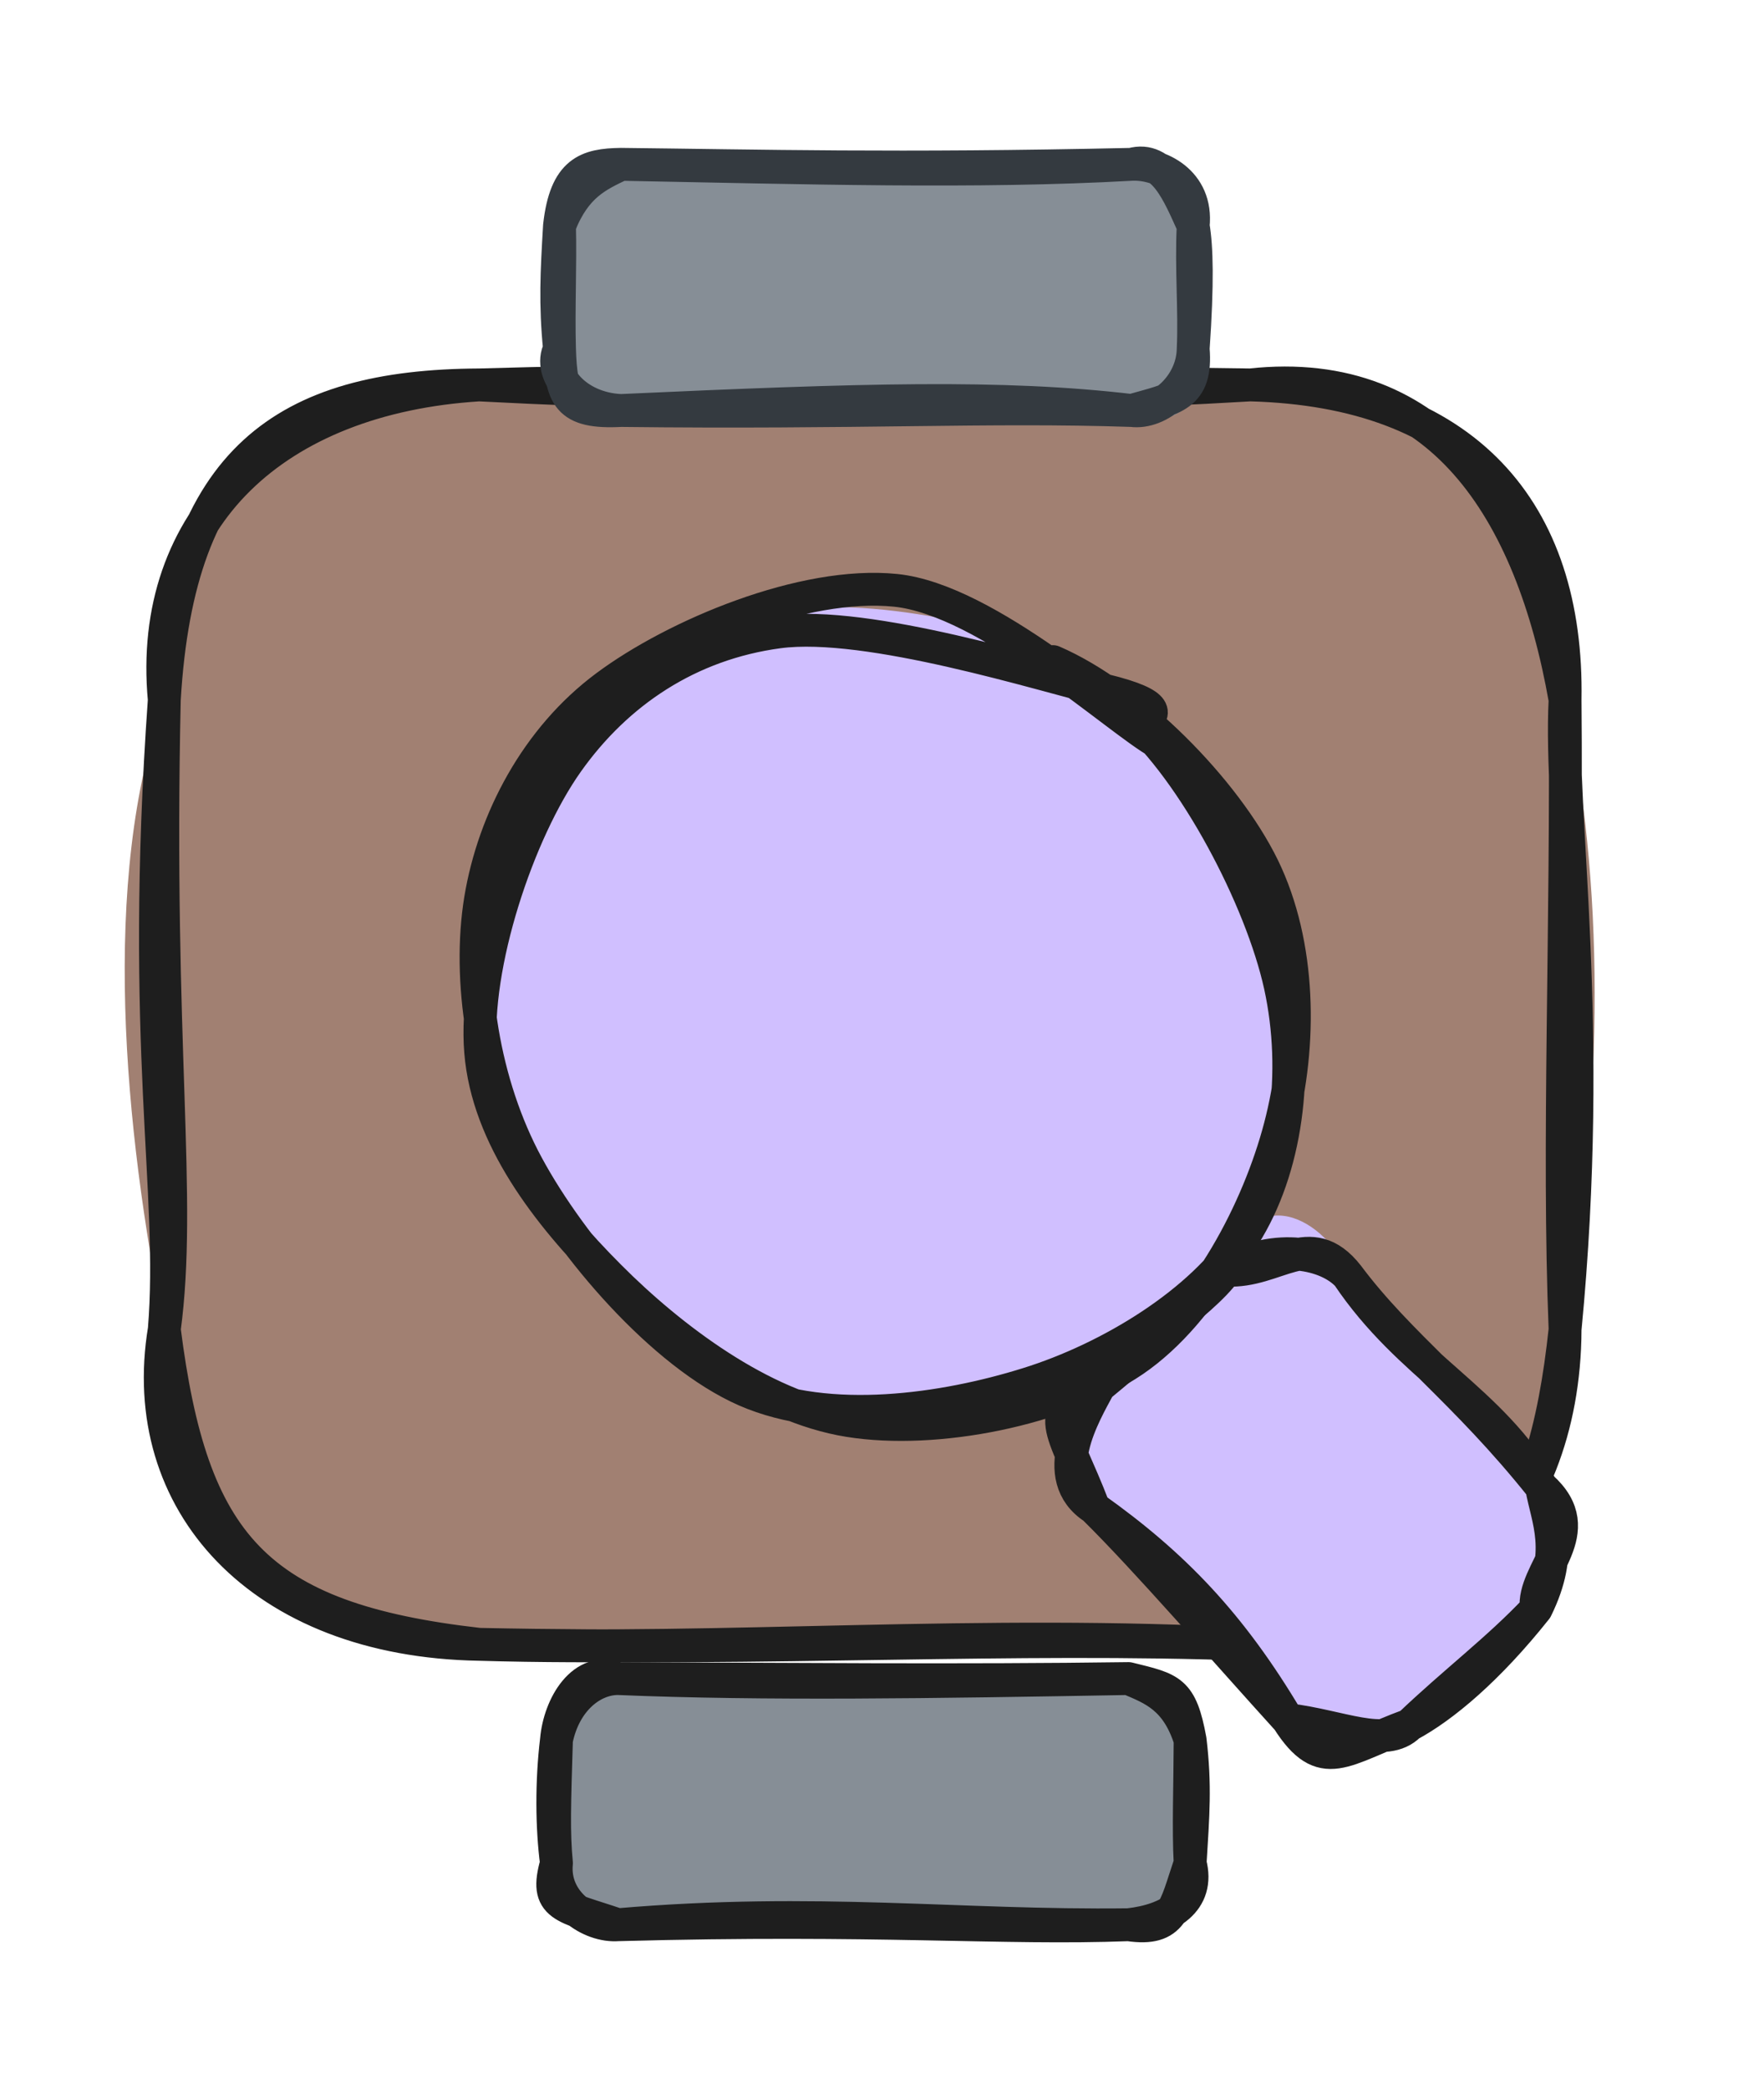<svg version="1.1" xmlns="http://www.w3.org/2000/svg" viewBox="0 0 107.368 127.124" width="107.368" height="127.124">
  <!-- svg-source:excalidraw -->
  
  <defs>
    <style class="style-fonts">
      @font-face {
        font-family: "Virgil";
        src: url("https://excalidraw.com/Virgil.woff2");
      }
      @font-face {
        font-family: "Cascadia";
        src: url("https://excalidraw.com/Cascadia.woff2");
      }
      @font-face {
        font-family: "Assistant";
        src: url("https://excalidraw.com/Assistant-Regular.woff2");
      }
    </style>
    
  </defs>
  <g stroke-linecap="round" transform="translate(10 23.424) rotate(0 42.631 38.322)"><path d="M19.16 0 C39.3 -1.16, 54.77 -3.31, 66.1 0 C81.72 0.6, 82.48 5.07, 85.26 19.16 C87.63 30.2, 87.69 42.84, 85.26 57.48 C84.59 70.8, 79.46 73.14, 66.1 76.64 C50.14 78.16, 26.96 77.3, 19.16 76.64 C8.6 76.42, -1.69 69.79, 0 57.48 C-2.42 45.36, -3.92 30.1, 0 19.16 C1.7 6.01, 6.45 -2.18, 19.16 0" stroke="none" stroke-width="0" fill="#a18072"></path><path d="M19.16 0 C35.65 0.85, 51.49 0.87, 66.1 0 M19.16 0 C35.99 -0.49, 50.89 -0.19, 66.1 0 M66.1 0 C79.23 0.35, 85.46 7.67, 85.26 19.16 M66.1 0 C77.61 -1.26, 83.24 7.65, 85.26 19.16 M85.26 19.16 C84.89 26.28, 87.07 38.7, 85.26 57.48 M85.26 19.16 C85.39 33.06, 84.81 46.25, 85.26 57.48 M85.26 57.48 C83.97 69.57, 80.1 76.29, 66.1 76.64 M85.26 57.48 C85.21 69.62, 77 77.19, 66.1 76.64 M66.1 76.64 C49.78 75.74, 34.15 77.08, 19.16 76.64 M66.1 76.64 C51.4 76.11, 37.48 77.02, 19.16 76.64 M19.16 76.64 C5.49 75.09, 1.66 70.53, 0 57.48 M19.16 76.64 C5.84 76.41, -1.74 67.98, 0 57.48 M0 57.48 C0.69 49.08, -1.5 40.3, 0 19.16 M0 57.48 C1.08 49.42, -0.47 40.31, 0 19.16 M0 19.16 C-1.03 8.11, 6.74 0.77, 19.16 0 M0 19.16 C0.86 4.48, 7.39 0.06, 19.16 0" stroke="#1e1e1e" stroke-width="2" fill="none"></path></g><g stroke-linecap="round" transform="translate(33.869 102.147) rotate(0 19.283 7.488)"><path d="M3.74 0 C15.73 -1.76, 30.41 0.47, 34.82 0 C35.31 -0.95, 39.28 0.82, 38.57 3.74 C39.32 5.9, 38.45 8.97, 38.57 11.23 C38.99 11.2, 39.77 15.87, 34.82 14.98 C26.48 16.19, 22.79 15.06, 3.74 14.98 C0.02 14.64, 1.6 15.4, 0 11.23 C-0.89 9.25, 0.51 7, 0 3.74 C0.04 -0.32, 0.96 1.16, 3.74 0" stroke="none" stroke-width="0" fill="#868e96"></path><path d="M3.74 0 C12.58 0.37, 22.9 0.21, 34.82 0 M3.74 0 C13.84 0.04, 24.77 0.14, 34.82 0 M34.82 0 C37.42 0.64, 38.01 0.7, 38.57 3.74 M34.82 0 C36.31 0.63, 37.75 1.16, 38.57 3.74 M38.57 3.74 C38.9 6.54, 38.75 8.28, 38.57 11.23 M38.57 3.74 C38.56 6.54, 38.46 9.16, 38.57 11.23 M38.57 11.23 C39.18 13.55, 37.29 14.7, 34.82 14.98 M38.57 11.23 C37.63 14, 37.56 15.38, 34.82 14.98 M34.82 14.98 C24.46 15.11, 15.9 13.94, 3.74 14.98 M34.82 14.98 C27.05 15.27, 19.68 14.55, 3.74 14.98 M3.74 14.98 C2.08 15.11, -0.24 13.63, 0 11.23 M3.74 14.98 C0.38 13.84, -0.76 13.9, 0 11.23 M0 11.23 C-0.28 9.07, -0.31 6.32, 0 3.74 M0 11.23 C-0.18 9.35, -0.12 7.69, 0 3.74 M0 3.74 C0.18 1.63, 1.62 -0.83, 3.74 0 M0 3.74 C0.5 1.28, 2.21 0, 3.74 0" stroke="#1e1e1e" stroke-width="2" fill="none"></path></g><g stroke-linecap="round" transform="translate(34.055 10) rotate(0 19.283 7.488)"><path d="M3.74 0 C14.82 0.71, 19.77 -0.67, 34.82 0 C38.03 -0.43, 39.58 3.04, 38.57 3.74 C38.45 5.82, 38.79 6.66, 38.57 11.23 C41.02 14.62, 35.22 16.82, 34.82 14.98 C25.2 14.97, 11.15 14.79, 3.74 14.98 C2.85 16.64, -0.62 12.3, 0 11.23 C0.55 8.52, 0.11 5.43, 0 3.74 C-0.29 2.41, -1.11 -1.38, 3.74 0" stroke="none" stroke-width="0" fill="#868e96"></path><path d="M3.74 0 C14.85 0.21, 25.4 0.53, 34.82 0 M3.74 0 C12.16 0.09, 20.46 0.32, 34.82 0 M34.82 0 C36.77 -0.55, 37.69 1.8, 38.57 3.74 M34.82 0 C36.5 -0.08, 38.85 1.05, 38.57 3.74 M38.57 3.74 C38.79 5.05, 38.85 7.17, 38.57 11.23 M38.57 3.74 C38.44 6.3, 38.68 8.95, 38.57 11.23 M38.57 11.23 C38.54 13.45, 36.51 15.21, 34.82 14.98 M38.57 11.23 C38.81 14.13, 37.37 14.25, 34.82 14.98 M34.82 14.98 C26.92 14.05, 18.45 14.31, 3.74 14.98 M34.82 14.98 C26.07 14.69, 18.19 15.15, 3.74 14.98 M3.74 14.98 C1.01 14.87, -0.76 12.74, 0 11.23 M3.74 14.98 C0.49 15.15, 0.09 14.16, 0 11.23 M0 11.23 C-0.27 8.47, -0.17 6.61, 0 3.74 M0 11.23 C-0.07 8.81, 0.06 6.14, 0 3.74 M0 3.74 C0.37 0.42, 1.69 0.03, 3.74 0 M0 3.74 C0.97 1.25, 2.35 0.67, 3.74 0" stroke="#343a40" stroke-width="2" fill="none"></path></g><g stroke-linecap="round" transform="translate(66.232 80.659) rotate(47.524 13.975 10.473)"><path d="M5.24 0 C6.84 -1.2, 14.16 -0.57, 22.71 0 C27.6 2.48, 26.44 4.28, 27.95 5.24 C28.22 6.13, 29.69 11.34, 27.95 15.71 C25.05 21.75, 28.4 18.83, 22.71 20.95 C15.34 20.52, 12.86 22.94, 5.24 20.95 C0.89 18.97, 1.73 15.72, 0 15.71 C-0.06 11.33, -0.3 10.08, 0 5.24 C-3.27 -0.16, 2.61 -1.34, 5.24 0" stroke="none" stroke-width="0" fill="#d0bfff"></path><path d="M5.24 0 C11.89 1, 16.7 -1.34, 22.71 0 M5.24 0 C10.54 0.53, 15.19 -0.51, 22.71 0 M22.71 0 C24.44 1.1, 26.53 1.6, 27.95 5.24 M22.71 0 C26.77 -0.4, 26.04 3.86, 27.95 5.24 M27.95 5.24 C28.69 9.89, 28.52 13.46, 27.95 15.71 M27.95 5.24 C28.2 8.58, 27.87 11.96, 27.95 15.71 M27.95 15.71 C26.32 19.67, 26.62 21.64, 22.71 20.95 M27.95 15.71 C28.05 17.75, 25.14 18.85, 22.71 20.95 M22.71 20.95 C16.06 19.56, 11.06 19.7, 5.24 20.95 M22.71 20.95 C17.05 20.93, 9.72 20.72, 5.24 20.95 M5.24 20.95 C0.23 18.97, -1.32 19.51, 0 15.71 M5.24 20.95 C1.92 21.81, 0.64 17.54, 0 15.71 M0 15.71 C-0.47 12.98, 0.55 7.83, 0 5.24 M0 15.71 C0.15 12.94, 0.25 9.33, 0 5.24 M0 5.24 C0.87 1.8, 3.42 0.01, 5.24 0 M0 5.24 C2.21 3.09, 1.52 -0.28, 5.24 0" stroke="#1e1e1e" stroke-width="2" fill="none"></path></g><g stroke-linecap="round" transform="translate(28.404 38.004) rotate(47.524 25.43 23.859)"><path d="M25.66 0.38 C30.66 0.08, 37.64 1.85, 41.71 5.35 C45.79 8.84, 49.15 16.29, 50.1 21.36 C51.04 26.43, 50.24 31.65, 47.41 35.77 C44.57 39.89, 38.18 44.33, 33.07 46.06 C27.95 47.78, 21.66 47.92, 16.7 46.14 C11.75 44.36, 6.16 39.85, 3.33 35.38 C0.51 30.9, -1.34 24.19, -0.26 19.27 C0.83 14.35, 4.92 8.87, 9.85 5.86 C14.78 2.85, 25.52 2.01, 29.31 1.24 C33.11 0.47, 32.72 1.1, 32.64 1.22 M34.68 2.25 C39.5 4.13, 45.01 9.12, 47.77 13.48 C50.54 17.85, 52.25 23.66, 51.27 28.46 C50.3 33.25, 46.46 38.99, 41.91 42.23 C37.36 45.48, 29.55 48.3, 23.97 47.92 C18.39 47.54, 12.17 43.36, 8.44 39.94 C4.72 36.53, 2.56 32.07, 1.62 27.42 C0.69 22.77, -0.05 16.58, 2.81 12.05 C5.67 7.51, 13.27 1.75, 18.77 0.2 C24.26 -1.34, 33.09 2.54, 35.78 2.76 C38.48 2.99, 35.23 1.21, 34.94 1.58" stroke="none" stroke-width="0" fill="#d0bfff"></path><path d="M16.42 1.71 C21.24 -0.45, 29.24 -0.76, 34.28 0.72 C39.31 2.21, 43.84 6.28, 46.64 10.63 C49.45 14.98, 51.86 21.57, 51.11 26.81 C50.35 32.05, 46.32 38.72, 42.1 42.06 C37.88 45.41, 31.06 46.66, 25.78 46.88 C20.49 47.11, 14.54 46.64, 10.41 43.43 C6.27 40.23, 2.08 32.73, 0.98 27.63 C-0.12 22.53, 0.67 17.32, 3.81 12.81 C6.95 8.3, 16.66 2.71, 19.83 0.57 C23.01 -1.56, 22.9 -0.52, 22.87 -0.02 M21.97 0.45 C27.15 -0.13, 35.63 2.11, 40.31 4.82 C44.99 7.54, 48.8 12.09, 50.05 16.71 C51.3 21.33, 50.05 27.76, 47.79 32.55 C45.54 37.34, 41.57 43.2, 36.51 45.45 C31.45 47.69, 22.92 47.39, 17.43 46.01 C11.94 44.64, 6.62 41.05, 3.57 37.18 C0.53 33.31, -1.37 28.02, -0.83 22.79 C-0.3 17.57, 2.55 9.59, 6.76 5.84 C10.97 2.09, 21.75 1.2, 24.43 0.29 C27.12 -0.61, 23.23 0.3, 22.87 0.41" stroke="#1e1e1e" stroke-width="2" fill="none"></path></g></svg>